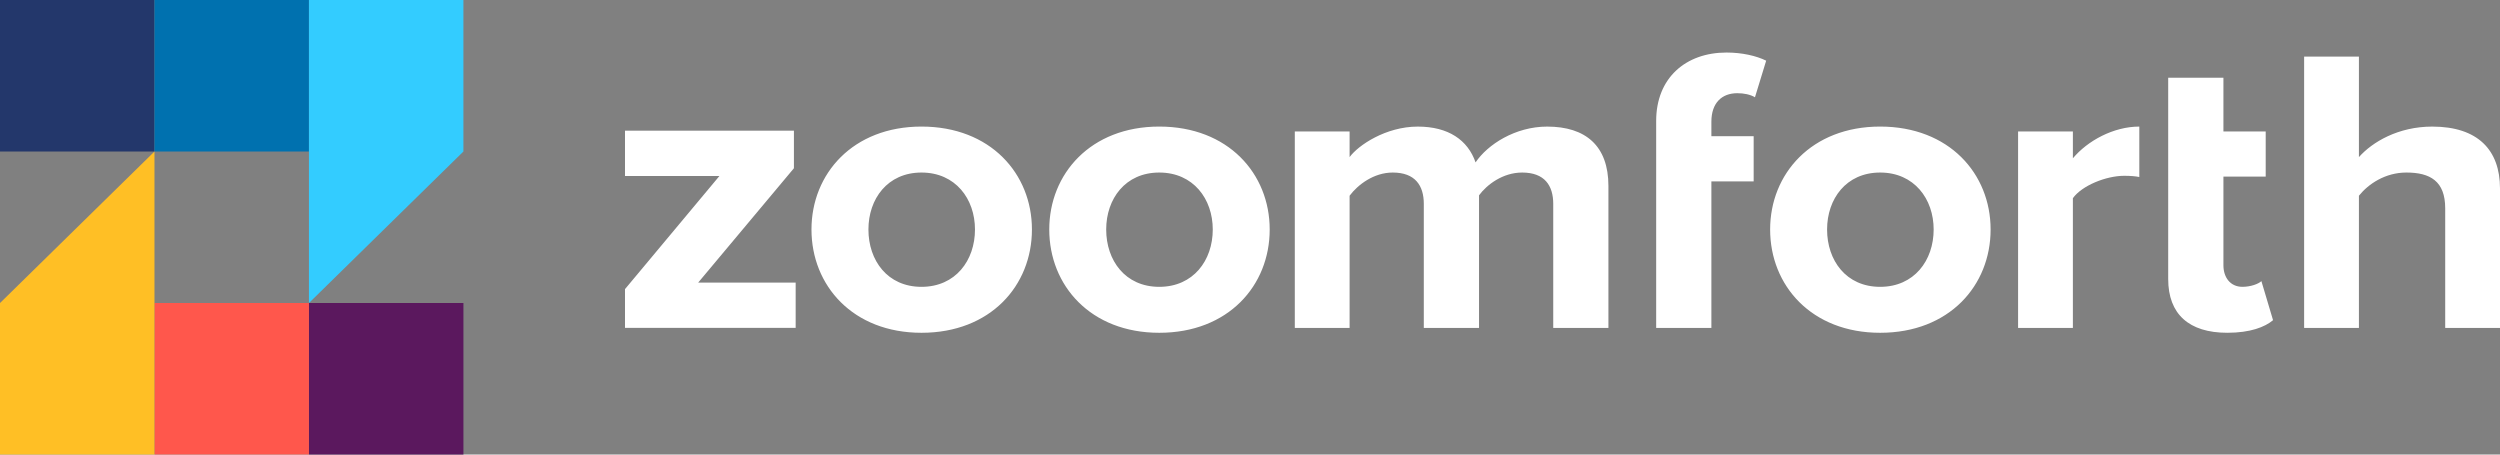 <svg fill="none" height="24" viewBox="0 0 132 24" width="132" xmlns="http://www.w3.org/2000/svg"><rect x="0" y="0" width="132" height="24" fill="#808080" stroke="none"/><path d="m8.156 0h-8.156v8h8.156z" fill="#23376b"/><path d="m16.312 0h-8.156v8h8.156z" fill="#0071af"/><path d="m24.469 16h-8.156v8h8.156z" fill="#5b185e"/><path d="m16.312 16h-8.156v8h8.156z" fill="#ff574c"/><path d="m16.312 0v8 8l8.156-8v-8z" fill="#3cf"/><path d="m0 16v8h8.156v-8-8z" fill="#ffbf25"/><path d="m51.479 12.117c0-1.611-1.025-3.007-2.824-3.007-1.8 0-2.802 1.396-2.802 3.007 0 1.632 1.002 3.028 2.802 3.028 1.799 0 2.824-1.396 2.824-3.028zm50.618 0c0-1.611-1.026-3.007-2.825-3.007-1.8 0-2.802 1.396-2.802 3.007 0 1.632 1.002 3.028 2.802 3.028 1.799 0 2.825-1.396 2.825-3.028zm-38.063 0c0-1.611-1.025-3.007-2.825-3.007-1.8 0-2.802 1.396-2.802 3.007 0 1.632 1.002 3.028 2.802 3.028 1.799 0 2.825-1.396 2.825-3.028zm-21.188 0c0-2.942 2.186-5.434 5.809-5.434 3.644 0 5.831 2.492 5.831 5.434 0 2.963-2.187 5.454-5.831 5.454-3.622 0-5.809-2.491-5.809-5.454zm12.555 0c0-2.942 2.187-5.434 5.808-5.434 3.644 0 5.831 2.492 5.831 5.434 0 2.963-2.187 5.454-5.831 5.454-3.622 0-5.808-2.491-5.808-5.454zm26.61 5.197v-6.55c0-.967-.456-1.654-1.64-1.654-1.026 0-1.868.645-2.278 1.203v7.001h-2.916v-6.55c0-.967-.457-1.654-1.64-1.654-1.002 0-1.845.645-2.278 1.224v6.981h-2.893v-10.374h2.893v1.354c.455-.623 1.913-1.611 3.599-1.611 1.617 0 2.642.709 3.052 1.89.638-.945 2.096-1.89 3.781-1.89 2.027 0 3.234 1.01 3.234 3.136v7.495zm5.435 0v-10.932c0-2.255 1.549-3.608 3.713-3.608.82 0 1.571.172 2.095.429l-.592 1.933c-.251-.15-.592-.215-.934-.215-.82 0-1.367.516-1.367 1.504v.767h2.232v2.384h-2.232v7.738zm6.017-5.197c0-2.942 2.187-5.434 5.809-5.434 3.645 0 5.832 2.492 5.832 5.434 0 2.963-2.187 5.454-5.832 5.454-3.622 0-5.809-2.491-5.809-5.454zm13.092 5.197v-10.374h2.893v1.418c.774-.924 2.142-1.675 3.508-1.675v2.663c-.205-.043-.479-.064-.797-.064-.957 0-2.233.516-2.711 1.182v6.851zm7.926-2.577v-10.631h2.916v2.834h2.232v2.384h-2.232v4.682c0 .644.365 1.138 1.003 1.138.432 0 .842-.15 1.002-.301l.615 2.062c-.434.365-1.208.665-2.415.665-2.027 0-3.121-.988-3.121-2.834zm14.626 2.577v-6.314c0-1.439-.797-1.89-2.05-1.89-1.117 0-2.005.602-2.506 1.224v6.981h-2.893v-14.325h2.893v5.305c.706-.795 2.073-1.611 3.872-1.611 2.415 0 3.577 1.246 3.577 3.265v7.366zm-96.107-.001v-2.048l4.986-5.973h-4.986v-2.393h8.919v1.984l-5.054 6.037h5.146v2.393z" fill="#fff"/></svg>